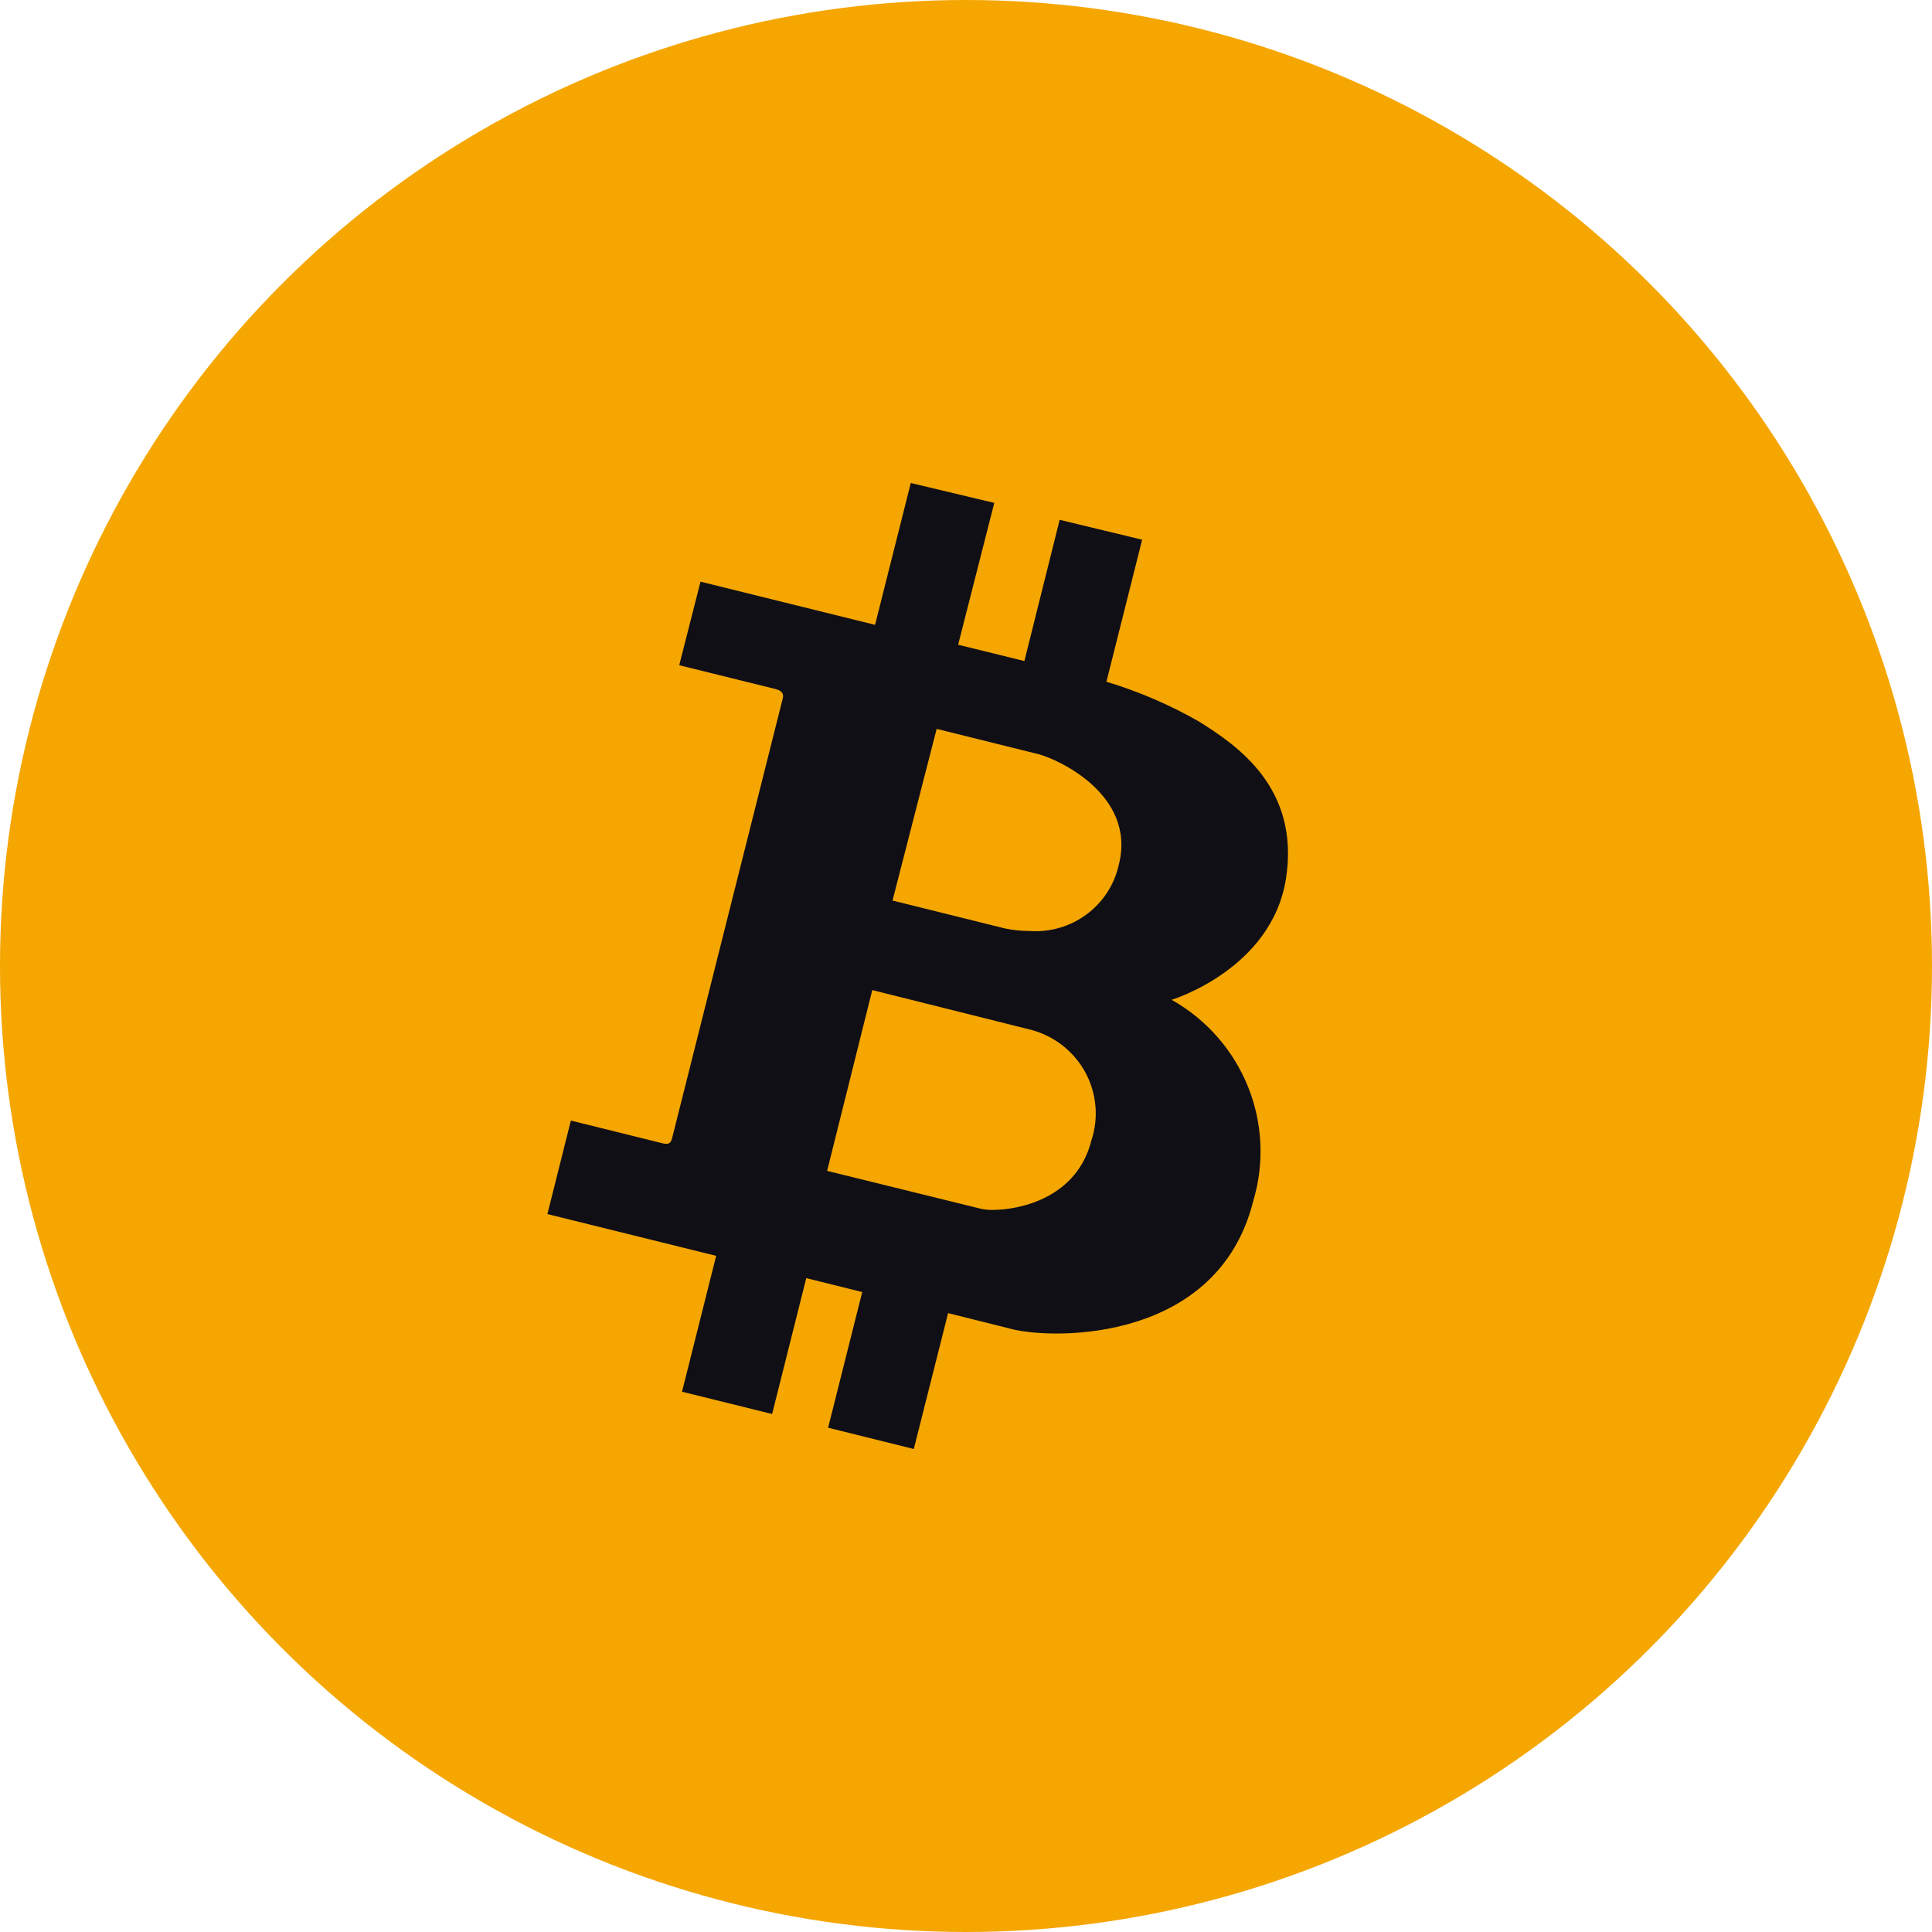 <?xml version="1.0" encoding="UTF-8"?>
<svg width="60px" height="60px" viewBox="0 0 60 60" version="1.1" xmlns="http://www.w3.org/2000/svg" xmlns:xlink="http://www.w3.org/1999/xlink">
    <title>编组 6</title>
    <g id="defi" stroke="none" stroke-width="1" fill="none" fill-rule="evenodd">
        <g id="资产修改" transform="translate(-34, -686)">
            <g id="编组-5备份" transform="translate(28, 680)">
                <g id="编组-8" transform="translate(6, 0)">
                    <g id="编组-6" transform="translate(0, 6)">
                        <circle id="椭圆形" fill="#F5A601" cx="30" cy="30" r="30"></circle>
                        <g id="比特币" transform="translate(10, 11)" fill-rule="nonzero">
                            <rect id="矩形" fill="#000000" opacity="0" x="0" y="0" width="39" height="39"></rect>
                            <path d="M10.889,24.282 C10.845,24.461 10.82,24.566 10.571,24.505 L7.729,23.8 L7,26.704 L12.241,28.001 L11.181,32.221 L13.979,32.913 L15.039,28.693 L16.777,29.126 L15.718,33.339 L18.379,34 L19.444,29.78 L21.445,30.281 C22.778,30.608 27.832,30.67 28.923,26.29 C29.642,23.878 28.592,21.293 26.386,20.05 C26.386,20.05 29.502,19.105 29.939,16.276 C30.375,13.446 28.387,12.13 27.234,11.407 C26.327,10.888 25.363,10.473 24.361,10.172 L25.47,5.761 L22.909,5.143 L21.813,9.529 L19.756,9.023 L20.878,4.618 L18.285,4 L17.176,8.405 L11.755,7.064 L11.094,9.659 L14.067,10.394 C14.366,10.468 14.328,10.617 14.303,10.715 L10.889,24.282 Z M19.089,11.636 L22.249,12.421 C22.791,12.556 25.315,13.656 24.741,15.874 C24.452,17.14 23.274,18.006 21.968,17.913 C21.711,17.912 21.454,17.885 21.202,17.832 L17.718,16.967 L19.089,11.636 Z M17.089,19.748 L22.024,20.983 C22.743,21.175 23.351,21.652 23.705,22.302 C24.058,22.951 24.127,23.717 23.894,24.418 C23.451,26.185 21.7,26.574 20.834,26.574 C20.706,26.578 20.579,26.566 20.454,26.537 L15.687,25.363 L17.089,19.748 Z" id="形状" fill="#100F15"></path>
                        </g>
                    </g>
                </g>
            </g>
        </g>
    </g>
</svg>